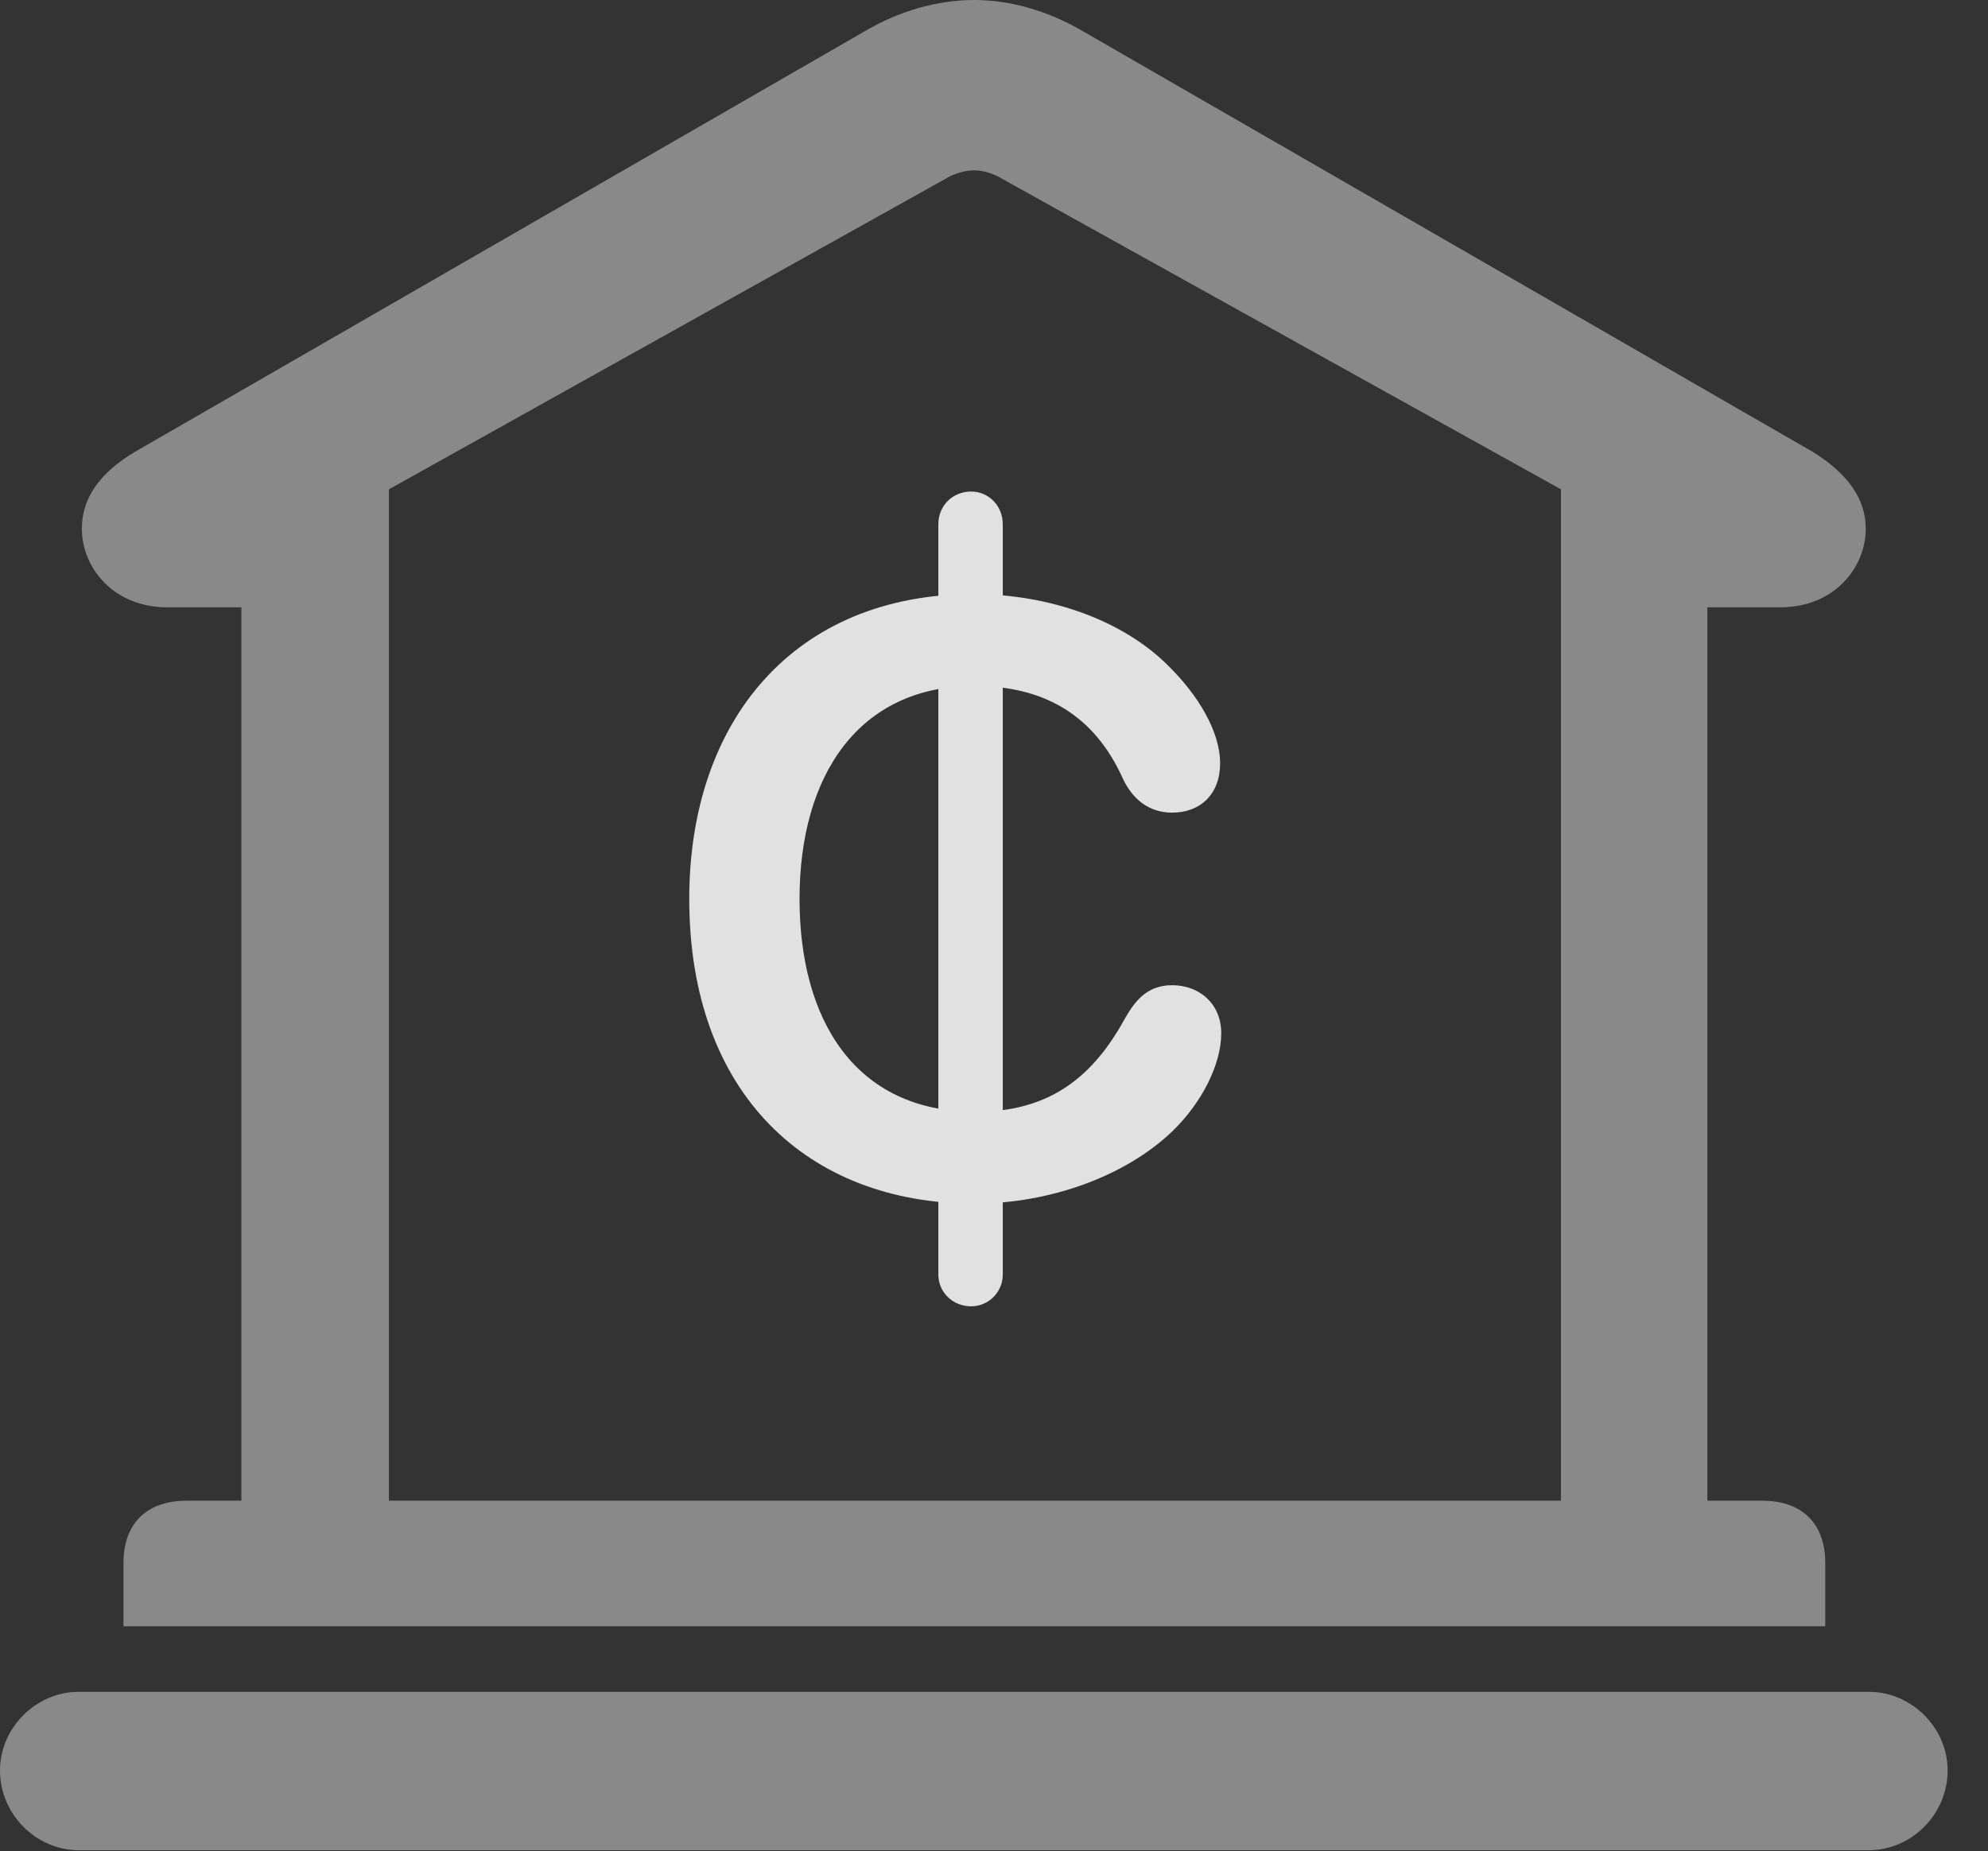 <?xml version="1.0" encoding="UTF-8"?>
<!--Generator: Apple Native CoreSVG 341-->
<!DOCTYPE svg
PUBLIC "-//W3C//DTD SVG 1.1//EN"
       "http://www.w3.org/Graphics/SVG/1.1/DTD/svg11.dtd">
<svg version="1.1" xmlns="http://www.w3.org/2000/svg" xmlns:xlink="http://www.w3.org/1999/xlink" viewBox="0 0 17.773 16.553">
 <rect x="0" y="0" width="17.773" height="16.553" fill="#333333" stroke="none"/>
 <g>
  <rect height="16.553" opacity="0" width="17.773" x="0" y="0"/>
  <path d="M1.104 14.541L16.318 14.541L16.318 13.975C16.318 13.623 16.113 13.418 15.752 13.418L15.264 13.418L15.264 5.43L15.918 5.43C16.396 5.43 16.68 5.078 16.68 4.727C16.68 4.463 16.523 4.238 16.211 4.043L9.688 0.283C9.375 0.098 9.033 0 8.711 0C8.379 0 8.037 0.098 7.725 0.283L1.201 4.043C0.879 4.238 0.732 4.463 0.732 4.727C0.732 5.078 1.016 5.43 1.494 5.43L2.158 5.43L2.158 13.418L1.67 13.418C1.309 13.418 1.104 13.623 1.104 13.975ZM3.477 13.418L3.477 4.375L8.447 1.602C8.525 1.553 8.623 1.523 8.711 1.523C8.789 1.523 8.887 1.553 8.965 1.602L13.955 4.375L13.955 13.418ZM0.703 16.543L16.709 16.543C17.09 16.543 17.412 16.221 17.412 15.83C17.412 15.449 17.09 15.127 16.709 15.127L0.703 15.127C0.322 15.127 0 15.449 0 15.83C0 16.221 0.322 16.543 0.703 16.543Z" fill="white" fill-opacity="0.425"/>
  <path d="M8.711 10.762C9.385 10.762 10.059 10.518 10.479 10.117C10.742 9.863 10.918 9.521 10.918 9.238C10.918 8.975 10.723 8.809 10.479 8.809C10.244 8.809 10.137 8.965 10.049 9.121C9.746 9.668 9.346 9.941 8.721 9.941C7.646 9.941 7.148 9.121 7.148 8.037C7.148 6.934 7.676 6.133 8.711 6.133C9.336 6.133 9.785 6.396 10.039 6.963C10.127 7.148 10.273 7.266 10.479 7.266C10.732 7.266 10.908 7.1 10.908 6.826C10.908 6.533 10.703 6.211 10.459 5.967C10.049 5.547 9.385 5.312 8.701 5.312C7.109 5.312 6.162 6.436 6.162 8.037C6.162 9.785 7.227 10.762 8.711 10.762ZM8.682 11.68C8.838 11.68 8.965 11.553 8.965 11.396L8.965 4.688C8.965 4.521 8.838 4.395 8.682 4.395C8.516 4.395 8.389 4.521 8.389 4.688L8.389 11.396C8.389 11.553 8.516 11.68 8.682 11.68Z" fill="white" fill-opacity="0.85"/>
 </g>
</svg>
